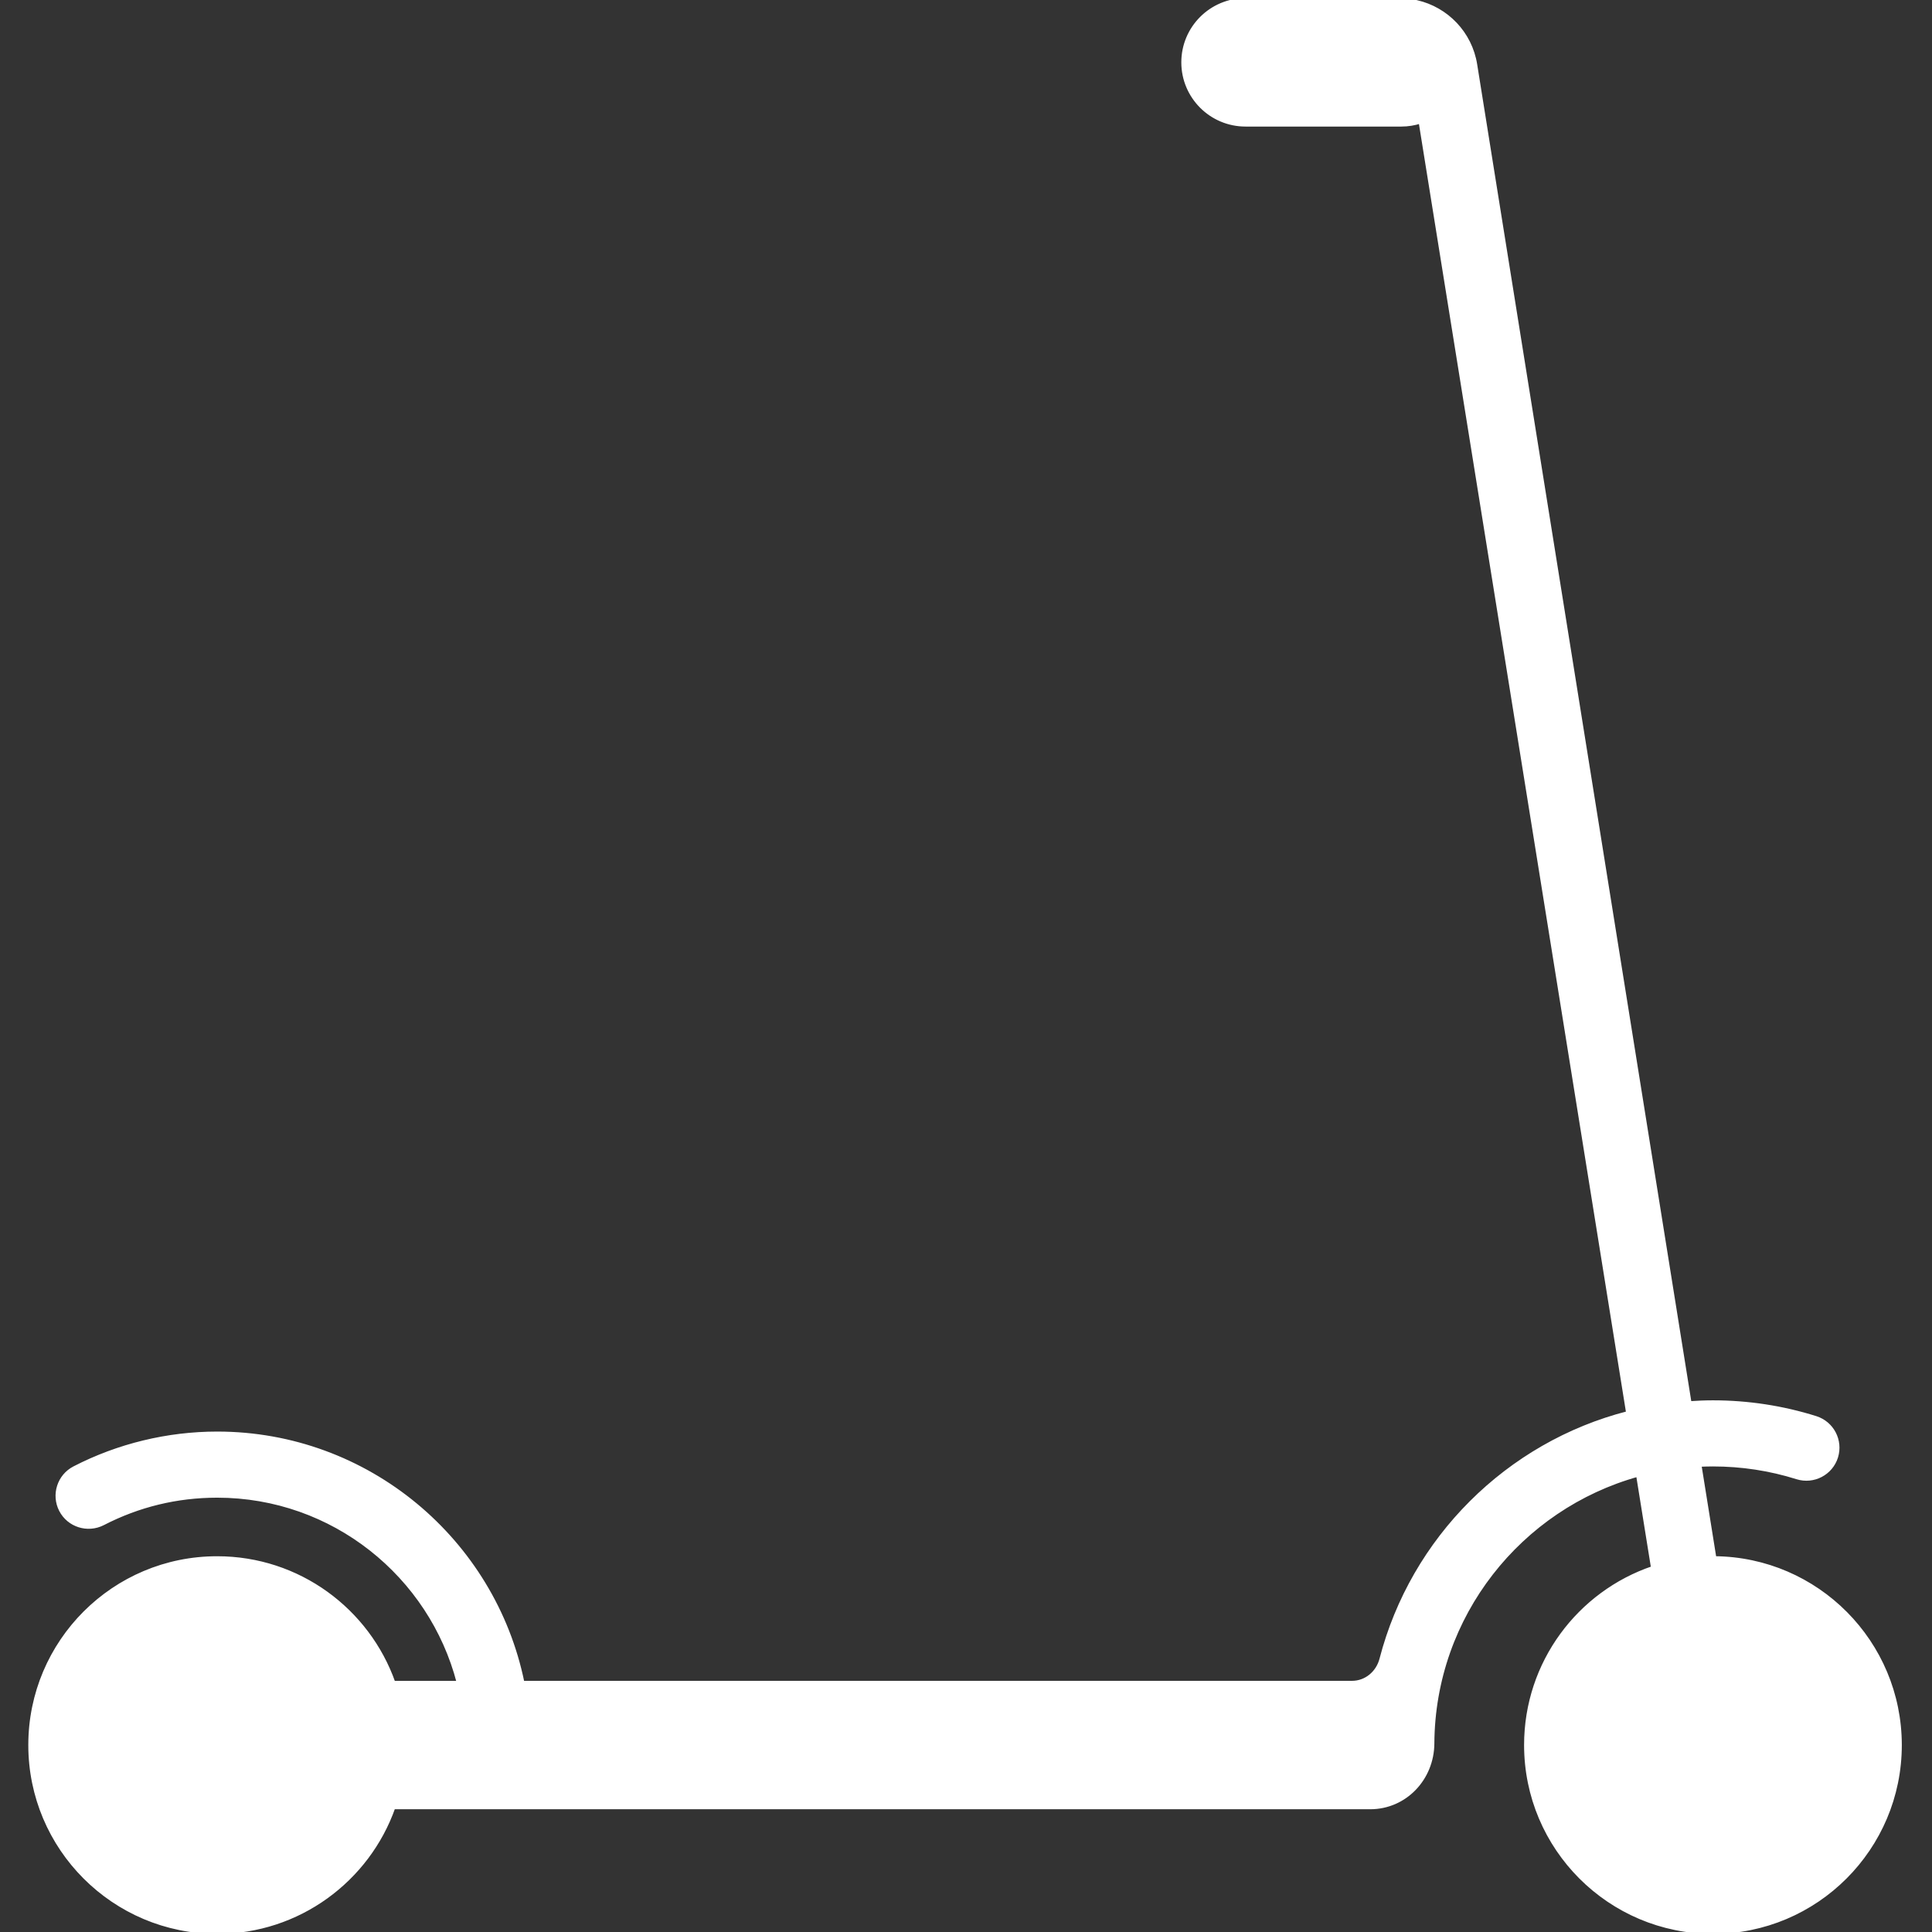 <?xml version="1.0" encoding="utf-8"?>
<!-- Generator: Adobe Illustrator 23.0.5, SVG Export Plug-In . SVG Version: 6.00 Build 0)  -->
<svg version="1.1" id="Слой_1" xmlns="http://www.w3.org/2000/svg" xmlns:xlink="http://www.w3.org/1999/xlink" x="0px" y="0px"
	 viewBox="0 0 512 512" style="enable-background:new 0 0 512 512;" xml:space="preserve">
<rect x="0" y="0" width="512" height="512" fill="#333333" stroke="none"/>
<style type="text/css">
	.st0{fill:#FFFFFF;stroke:#FFFFFF;stroke-miterlimit:10;}
</style>
<path class="st0" d="M454.36,412.91l-3.96-24.7c1.17-0.05,2.34-0.09,3.52-0.09c7.61,0,15.12,1.14,22.32,3.41
	c4.36,1.36,8.99-1.06,10.36-5.4c1.36-4.36-1.05-8.98-5.4-10.36c-8.81-2.77-17.98-4.17-27.27-4.17c-2.07,0-4.12,0.09-6.15,0.23
	L390.97,17.11c-1.33-8.31-7.6-14.76-15.52-16.57C374.14,0.2,372.77,0,371.36,0h-0.45h-13.62h-27.21c-9.12,0-16.52,7.39-16.52,16.52
	c0,9.12,7.39,16.52,16.52,16.52h41.29c1.77,0,3.47-0.29,5.07-0.8l55,342.22c-31.92,8.18-57.1,33.33-65.37,65.23
	c-0.94,3.62-4.05,6.25-7.79,6.25h-219.8c-7.68-37.64-41.04-66.06-80.92-66.06c-13.15,0-26.25,3.18-37.87,9.18
	c-4.05,2.09-5.64,7.08-3.55,11.13c2.09,4.05,7.07,5.61,11.13,3.55c9.43-4.87,19.61-7.34,30.29-7.34c30.73,0,56.62,21.09,63.98,49.55
	h-17.26c-6.8-19.24-25.15-33.03-46.72-33.03C30.18,412.9,8,435.09,8,462.45C8,489.82,30.18,512,57.55,512
	c21.57,0,39.92-13.79,46.72-33.03H363.1c9.29,0,16.46-7.64,16.52-16.93c0.19-33.92,23.21-62.52,54.45-71.2l3.97,24.68
	c-19.56,6.63-33.64,25.13-33.64,46.93c0,27.36,22.18,49.55,49.55,49.55c27.36,0,49.55-22.18,49.55-49.55
	C503.48,435.23,481.53,413.14,454.36,412.91z"/>
</svg>
